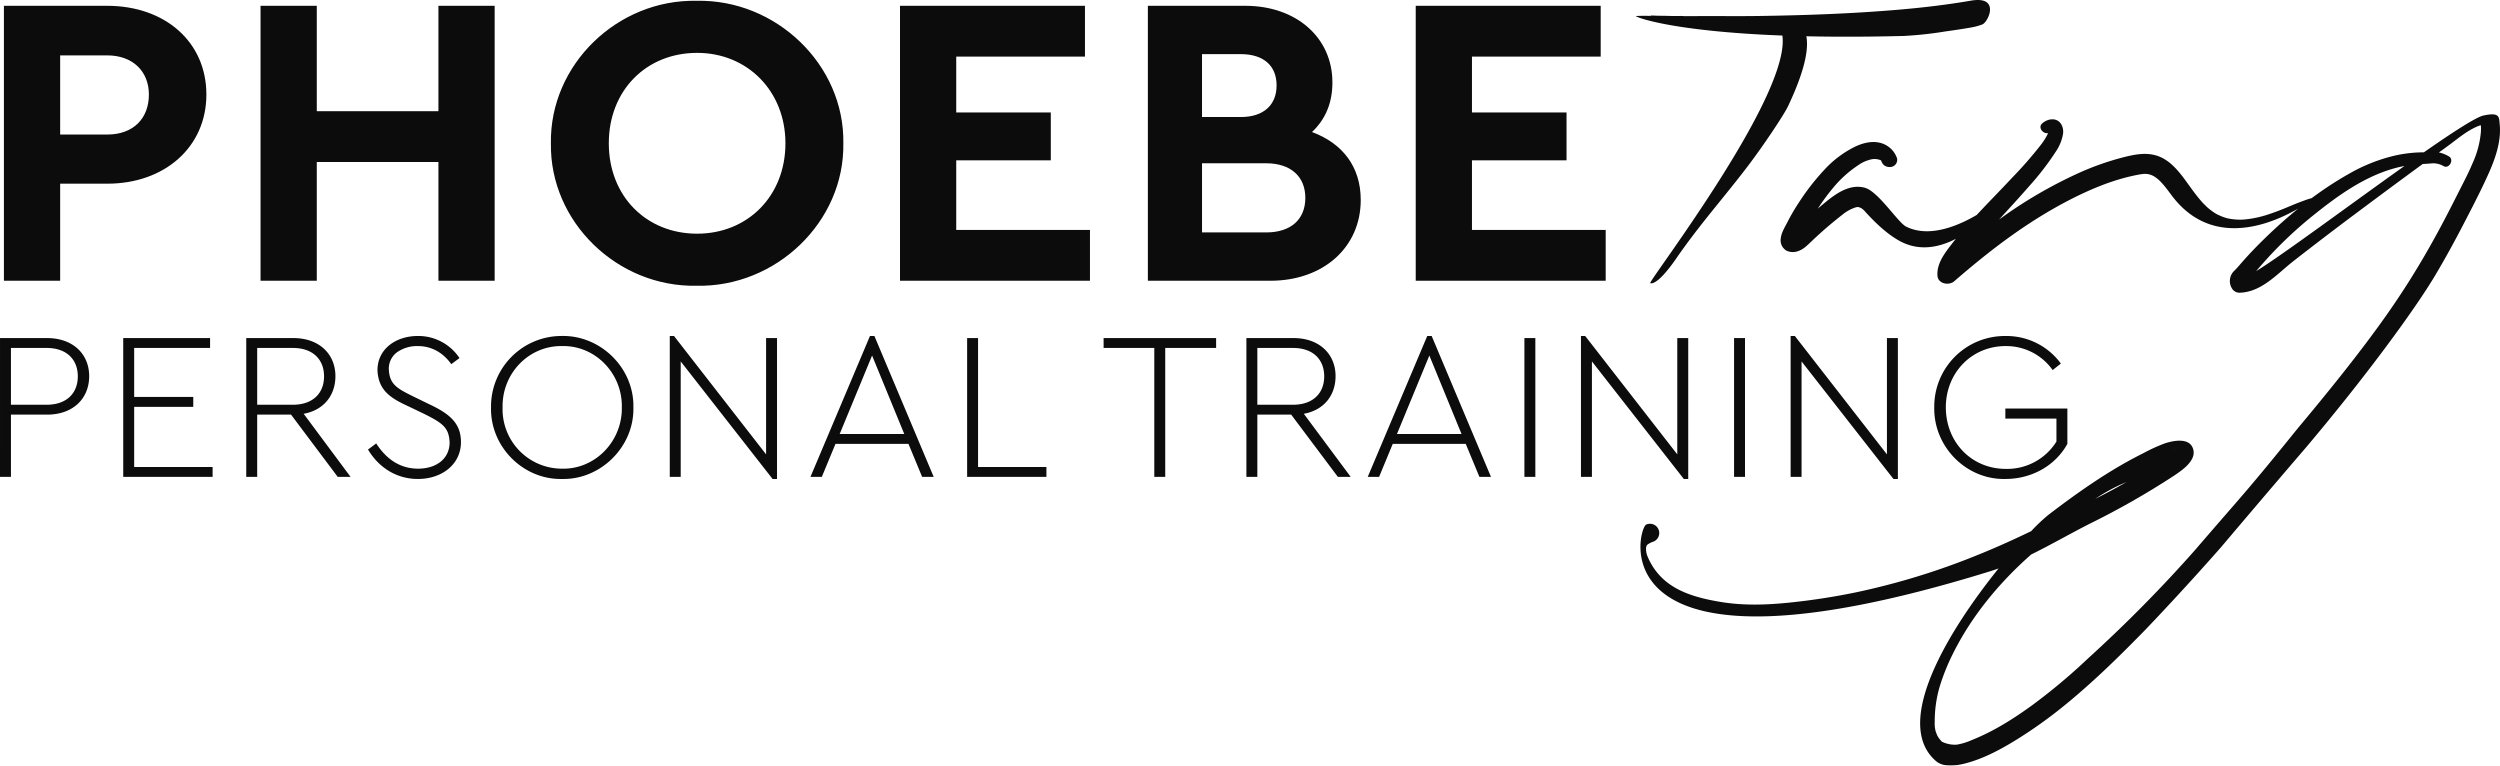 <svg xmlns="http://www.w3.org/2000/svg" width="948.502" height="290.462" viewBox="0 0 948.502 290.462">
  <g id="logo" transform="translate(-1181.012 -142.606)" opacity="0.95">
    <path id="Path_9" data-name="Path 9" d="M-190.5,39.016h21.337V2.189h17.86c21.811,0,37.617-13.909,37.617-33.823,0-20.073-15.805-33.665-37.617-33.665h-39.2Zm21.337-55.476v-30.03h17.86c9.641,0,15.805,6.006,15.805,14.857,0,9.009-5.848,15.173-15.805,15.173ZM-93.14,39.016H-71.8V-6.029h46.151V39.016H-4.314V-65.3H-25.651v39.987H-71.8V-65.3H-93.14ZM17.023-13.142C16.549,16.73,42.312,41.545,72.342,40.912c30.03.632,56.109-24.182,55.635-54.054.474-29.872-25.6-54.686-55.635-54.054C42.312-67.828,16.549-43.014,17.023-13.142Zm88.984,0c0,20.073-14.383,34.3-33.507,34.3-19.282,0-33.507-14.225-33.507-34.3s14.225-34.3,33.507-34.3C91.624-47.439,106.007-32.9,106.007-13.142Zm43.464,52.157h72.072V19.733H170.808V-6.661h35.878V-24.838H170.808V-46.017h48.838V-65.3H149.471ZM324.277,8.354c0-12.644-6.954-21.5-18.492-25.763,5.216-4.9,7.745-11.222,7.745-18.808,0-17.07-13.751-29.082-33.033-29.082H243.513V39.016H289.98C310.053,39.016,324.277,26.372,324.277,8.354ZM278.758-46.965c8.693,0,13.593,4.425,13.593,11.854S287.451-23.1,278.758-23.1h-14.7V-46.965Zm24.5,54.528c0,8.219-5.532,13.118-14.857,13.118h-24.34V-5.555H288.4C297.725-5.555,303.256-.5,303.256,7.563ZM345.14,39.016h72.072V19.733H366.478V-6.661h35.878V-24.838H366.478V-46.017h48.838V-65.3H345.14Z" transform="translate(1373 210.108)" fill="#000"/>
    <path id="Path_8" data-name="Path 8" d="M-274.176,15.937h4.149V-7.679H-256.3c9.893,0,15.957-6.143,15.957-14.6,0-8.3-6.064-14.441-15.957-14.441h-17.872Zm4.149-27.366V-32.971h13.564c7.579,0,11.808,4.388,11.808,10.771s-4.229,10.771-11.808,10.771Zm42.605,27.366h33.909v-3.75h-29.76V-10.631h22.42v-3.75h-22.42v-18.59h28.8v-3.75h-32.951Zm86.247,0L-158.967-8c7.58-1.356,12.048-6.941,12.048-14.281,0-8.3-6.064-14.441-15.957-14.441h-17.872V15.937h4.149V-7.679h12.845l17.712,23.616ZM-176.6-32.971h13.563c7.58,0,11.808,4.388,11.808,10.771s-4.229,10.771-11.808,10.771H-176.6Zm42.047,38.536c4.149,6.941,10.931,11.17,18.909,11.17,9.255,0,16.356-5.665,16.356-13.962,0-6.941-3.909-10.611-12.127-14.441l-5.9-2.872c-6.3-3.112-9.016-4.628-9.335-10.212a7.7,7.7,0,0,1,3.271-6.7,13.193,13.193,0,0,1,7.739-2.234c5.106,0,9.494,2.394,12.686,6.862l3.112-2.314a18.761,18.761,0,0,0-15.8-8.377c-8.377,0-15.319,4.947-15.319,13,.319,7.659,5.027,10.611,11.649,13.643L-113.33-8c7.021,3.511,9.494,5.186,9.734,10.851,0,6.143-4.947,9.973-11.968,9.973-6.941,0-12.127-3.75-15.877-9.574Zm46.674-15.957C-88.2,4.528-75.671,17.054-60.911,16.735c14.6.319,27.366-12.207,27.047-27.127.319-15-12.447-27.366-27.047-27.127A26.769,26.769,0,0,0-87.878-10.392Zm49.626-.08c.239,12.845-10.053,23.537-22.579,23.3a22.545,22.545,0,0,1-22.659-23.3c-.239-12.845,9.973-23.457,22.659-23.217C-48.305-33.929-38.013-23.317-38.252-10.472ZM16.48-36.721V7.4L-18.465-37.519h-1.6V15.937h4.149v-43.8l34.866,44.6h1.675V-36.721Zm59.2,52.658h4.388L57.57-37.519H55.894L33.315,15.937h4.308L42.809,3.411H70.495ZM56.692-30.1,68.9-.339H44.405ZM92.755,15.937h30.079v-3.75H96.9V-36.721H92.755Zm71.009,0h4.149V-32.971H187.22v-3.75H144.535v3.75h19.228Zm74.519,0L220.49-8c7.58-1.356,12.048-6.941,12.048-14.281,0-8.3-6.064-14.441-15.957-14.441H198.709V15.937h4.149V-7.679H215.7l17.712,23.616ZM202.858-32.971h13.563c7.58,0,11.808,4.388,11.808,10.771S224-11.429,216.421-11.429H202.858Zm84.253,48.908H291.5L269-37.519h-1.675L244.745,15.937h4.308l5.186-12.526h27.685ZM268.122-30.1,280.329-.339H255.835Zm36.063,46.036h4.149V-36.721h-4.149Zm58-52.658V7.4L327.242-37.519h-1.6V15.937H329.8v-43.8l34.866,44.6h1.675V-36.721ZM383.73,15.937h4.149V-36.721H383.73Zm58-52.658V7.4L406.788-37.519h-1.6V15.937h4.149v-43.8l34.866,44.6h1.675V-36.721Zm17.952,26.329c-.239,14.92,12.127,27.446,26.967,27.127,9.973,0,18.989-5.026,23.537-13.324v-13.4H486.653v3.83H506.04v8.7a22.051,22.051,0,0,1-19.148,10.372c-13.165,0-22.818-10.212-22.818-23.377,0-13,9.734-23.217,22.659-23.217a21.535,21.535,0,0,1,17.872,9.1l3.112-2.473a25.567,25.567,0,0,0-21.063-10.452A26.769,26.769,0,0,0,459.685-10.392Z" transform="translate(1455.188 307.594)" fill="#000"/>
    <path id="Path_10" data-name="Path 10" d="M18.429,63.511c.032,0,.067,0,.1,0C18.232,63.387,17.412,63.572,18.429,63.511Zm121.643-5.654c-8.921,1.541-18.024,2.621-27.111,3.4-17.9,1.539-35.82,2.162-53.453,2.416-7.593.109-15.065,0-22.625.04q-2.136.012-4.27.02c-.425,0-.849,0-1.276,0h-.01l.143.021c-.051-.008-.106-.014-.16-.021a2.959,2.959,0,0,1-.646-.051c-1.084-.05-2.454.023-3.431.005-1.419-.025-2.833-.086-4.262-.088q-1.172-.033.736.043l-1.91-.076c-.274,0-.556.011-.83,0-.762-.017-1.653-.1-2.438-.068.105.044.145.126.011.272.239-.261-4.715-.159-5.489-.084-.983.1,12.424,5.768,55.5,7.405,3.245,22.591-49.984,92.014-50.122,93.867-.012.154,2.354,1.585,9.9-9.352,8.7-12.611,17.534-22.435,26.761-34.506,6.235-8.158,14.1-19.98,15.653-23.281,6.338-13.43,7.835-21.584,6.912-26.455,10.736.24,23.062.237,37.163-.123a143.84,143.84,0,0,0,15.638-1.715q3.316-.451,6.607-.977c1.076-.173,2.161-.343,3.226-.539a23.112,23.112,0,0,0,4.048-1.1C146.583,66.216,151.495,55.884,140.072,57.856ZM31.327,63.739c-.58-.083-.746-.075-.664-.051.231.011.448.027.646.051h.017ZM144.534,83.658c-.076.1-.153.2-.226.306C144.377,83.873,144.453,83.772,144.534,83.658ZM115.5,143.581c-3.156-1.581-10.55-13.412-15.744-14.766-6.278-1.636-11.888,3.018-16.373,6.766-.466.389-.924.786-1.383,1.182a83.6,83.6,0,0,1,5.841-7.941,43.329,43.329,0,0,1,9.43-8.5,13.811,13.811,0,0,1,5.166-2.281,5.967,5.967,0,0,1,3.557.419,2.121,2.121,0,0,0,.218.525,3.343,3.343,0,0,0,1.1,1.436,3.608,3.608,0,0,0,2.614.5,2.732,2.732,0,0,0,2.15-3.192,9.083,9.083,0,0,0-5.752-5.743c-3.333-1.072-6.768-.277-9.862,1.109a39.455,39.455,0,0,0-11.981,8.923,88.931,88.931,0,0,0-9.823,12.67,75.219,75.219,0,0,0-4.21,7.238c-.984,1.939-2.262,3.888-2.5,6.1A4.568,4.568,0,0,0,70,152.644a5.615,5.615,0,0,0,4.4.279c2.137-.672,3.6-2.241,5.184-3.726A152.765,152.765,0,0,1,91.31,139.076a15.113,15.113,0,0,1,5.321-2.871c.041-.009.482-.04.426-.046a4.169,4.169,0,0,1,.593.039c-.258-.02.826.357.576.228a6.653,6.653,0,0,1,1.882,1.636c2.961,3.245,7.808,8.212,13.105,11.055,12.806,6.873,26.261-3.041,32.618-9.559a20.928,20.928,0,0,0,3.694-5.318S129.587,150.637,115.5,143.581Zm-43.367,2.142.228-.055h0A1.2,1.2,0,0,1,72.136,145.723ZM211.35,125.852C211.761,126.281,211.622,126.107,211.35,125.852Zm18.121,10.13a.7.7,0,0,0-.221-.292.955.955,0,0,1,.215.287Zm8.027,4.456a1.583,1.583,0,0,0-.362-.088l.071.021C237.283,140.388,237.394,140.413,237.5,140.438Zm29.584-6.947c-1.894.678-3.757,1.4-5.607,2.181-1.979.841-3.974,1.654-5.994,2.392-.795.291-1.6.565-2.4.834-.128.043-.851.274-.875.286-.288.088-.576.176-.865.259a38.668,38.668,0,0,1-7.85,1.464c-.272.02-.546.028-.818.048l-.153,0c-.555-.006-1.108-.014-1.662-.048a22.687,22.687,0,0,1-3.078-.4c-.035-.007-.156-.036-.286-.067.12.041.13.058-.275-.061l-.016,0a.332.332,0,0,0-.1-.014c0-.006.012-.007.025-.008-.423-.125-.844-.254-1.261-.4a23.629,23.629,0,0,1-2.494-1.09l-.016-.008c-.121-.074-.247-.143-.367-.217q-.6-.362-1.167-.763a24.069,24.069,0,0,1-2.034-1.6c-.11-.1-.218-.194-.326-.292,0,.009.007.018.01.028,0-.01-.012-.022-.016-.033l-.118-.105c-.315-.28-.231-.289-.1-.182-.24-.242-.6-.507-.738-.657-.571-.6-1.12-1.22-1.653-1.855-1.09-1.3-2.11-2.652-3.109-4.02-3.629-4.964-7.492-11.087-13.858-12.707-4.14-1.054-8.292-.106-12.346.926a104.056,104.056,0,0,0-16.25,5.733,172.473,172.473,0,0,0-30.543,17.808c3.771-4.132,7.575-8.235,11.248-12.456a105.074,105.074,0,0,0,10.47-13.583,16.741,16.741,0,0,0,2.538-6.282,5.588,5.588,0,0,0-.754-4.03c-1.736-2.526-5.051-1.943-7.086-.167-1.777,1.55.257,4.07,2.218,3.718a24.069,24.069,0,0,1-2.765,4.458A152.912,152.912,0,0,1,155.758,125c-7.84,8.41-16.239,16.464-23.262,25.6-2.589,3.366-5.445,7.221-5.095,11.668.241,3.062,4.378,3.768,6.346,2.059,13.416-11.648,27.184-22.2,42.966-30.457,2.94-1.538,5.932-2.98,8.977-4.3q2-.867,4.037-1.658.935-.363,1.877-.708c.306-.112.614-.221.92-.332-1.062.388.225-.075.449-.151,2.332-.792,4.7-1.5,7.09-2.077q1.625-.394,3.267-.709c.48-.091.962-.181,1.445-.256a7.425,7.425,0,0,0,1.173-.113c.082,0,.165,0,.247,0a10.535,10.535,0,0,1,1.128.1c.077.011.155.026.232.041.278.083.558.16.832.261.212.078.418.168.624.258.13.082.327.158.421.214a13.909,13.909,0,0,1,1.653,1.176c.092.076.183.158.264.233l-.148-.155c.244.258.515.492.763.747.514.528,1,1.079,1.476,1.644,1,1.2,1.918,2.471,2.859,3.72,20.712,27.495,54.546.594,54.546.594S268.668,132.924,267.083,133.491Zm-61.4-9.931c.085,0,.169,0,.254,0C205.629,123.637,205.006,123.544,205.685,123.56Zm.288-.006a.526.526,0,0,0,.059-.023A.311.311,0,0,1,205.973,123.555Zm3.088.695c.082.036.163.072.246.107C209.755,124.545,209.318,124.391,209.061,124.249Zm131.673-19.242c-.272-3.019.1-4.907-6.133-3.586-2.86.606-11.635,6.3-22.658,13.978-.056,0-.112,0-.168,0a50.493,50.493,0,0,0-10.885,1.242,64.163,64.163,0,0,0-17.326,6.887c-11.741,6.592-22.532,15.3-32.146,24.677-2.678,2.612-5.281,5.308-7.771,8.1-1.161,1.3-2.267,2.661-3.492,3.9a5.344,5.344,0,0,0-1.07,6.762,3.329,3.329,0,0,0,2.892,1.7c8.408-.194,14.424-7.281,20.588-12.087q11.634-9.07,23.45-17.9,12.12-9.055,24.321-18.007c.39-.285.784-.565,1.175-.848,1.116-.059,2.224-.117,3.342-.229a7.706,7.706,0,0,1,4.593,1.054c2.093,1.143,4.1-2.483,2.015-3.691a12.649,12.649,0,0,0-3.812-1.517c1.373-.98,2.742-1.964,4.094-2.972,3.337-2.487,6.661-5.289,10.532-6.917.3-.126.6-.237.914-.338.068-.022.2-.06.34-.1.019.089.036.165.047.209.006.172.035.633.038.755.01.475,0,.95-.023,1.424a36.113,36.113,0,0,1-3.171,12.028c-1.616,3.878-3.607,7.584-5.494,11.333-2.124,4.219-4.27,8.426-6.5,12.592-4.5,8.415-9.3,16.657-14.527,24.641-5.373,8.2-15.066,22.489-39.7,51.886-19.76,24.5-20.639,24.877-39.01,46.238a529.11,529.11,0,0,1-40.443,40.987,226.867,226.867,0,0,1-21.1,17.732c-7.235,5.267-14.784,10.075-23.121,13.4a23.587,23.587,0,0,1-5.8,1.788,11.253,11.253,0,0,1-5.239-.932c-.02-.007-.206-.09-.343-.145a.929.929,0,0,1-.107-.094c-.293-.33-.589-.654-.861-1a7.035,7.035,0,0,1-1.1-1.9c-.057-.131-.361-1.036-.339-.9-.1-.38-.182-.764-.245-1.151a10.31,10.31,0,0,1-.131-2.367,47.229,47.229,0,0,1,1.79-13.239,81,81,0,0,1,4.954-12.46c7.153-14.525,17.736-27.278,29.844-37.96,7.476-3.662,14.728-7.867,22.16-11.64a301.808,301.808,0,0,0,32.025-18.25c3.13-2.1,8.956-5.976,7.124-10.54-1.6-4-7.511-2.747-10.667-1.7a63.849,63.849,0,0,0-8.146,3.732c-12.747,6.34-24.5,14.618-35.8,23.235a68.092,68.092,0,0,0-6.706,6.32c-6.5,3.127-13.073,6.109-19.774,8.819a270.888,270.888,0,0,1-47.016,14.456,251.641,251.641,0,0,1-25.243,3.856c-8.517.862-17.112,1.129-25.59-.258-7.764-1.271-16.351-3.375-22.209-8.949a24.073,24.073,0,0,1-5.8-8.6,6.615,6.615,0,0,1-.461-2.292,4.11,4.11,0,0,1,.009-.881c.015-.126.141-.473.169-.587.136-.2.3-.416.116-.228a2.929,2.929,0,0,1,.5-.431,10.062,10.062,0,0,1,2.122-1,3.508,3.508,0,0,0-2.851-6.411c-3.29,1.23-19.937,64.266,130.3,17.77q1.7-.526,3.369-1.124c-18.614,23.09-40.542,58.541-23.773,73.056,2.861,2.476,7.49,1.854,11.147.913,6.891-1.773,13.525-5.337,19.532-9.068a173.245,173.245,0,0,0,16.948-12c11.4-9.145,21.925-19.466,32.117-29.923,16-16.772,28.555-31.177,28.555-31.177s15.407-18.249,31.965-37.524c23.044-27.29,41.511-52.636,49.085-65.341,3.748-6.287,7.27-12.705,10.641-19.2,3.2-6.17,6.431-12.366,9.311-18.694C338.811,118.394,341.329,111.619,340.733,105.007Zm-92.423,55.46q.661-.785,1.332-1.561,2.8-3.225,5.766-6.306a155.434,155.434,0,0,1,14.8-13.475c8.713-6.993,18.195-13.832,28.97-17.2a46.661,46.661,0,0,1,5.394-1.341C283.615,135.463,258.05,154.511,248.311,160.468Zm-31.12,67.98c.012-.062.019-.107.024-.14C217.313,228.082,217.343,228.231,217.191,228.447Zm-29.933,18.437a67.164,67.164,0,0,1,11.86-6.394q-5.184,2.975-10.527,5.709l-1.333.686ZM333.389,104.431l-.029-.037c.01.012.02.023.028.031Z" transform="translate(1788.692 85)" fill="#000"/>
  </g>
</svg>
